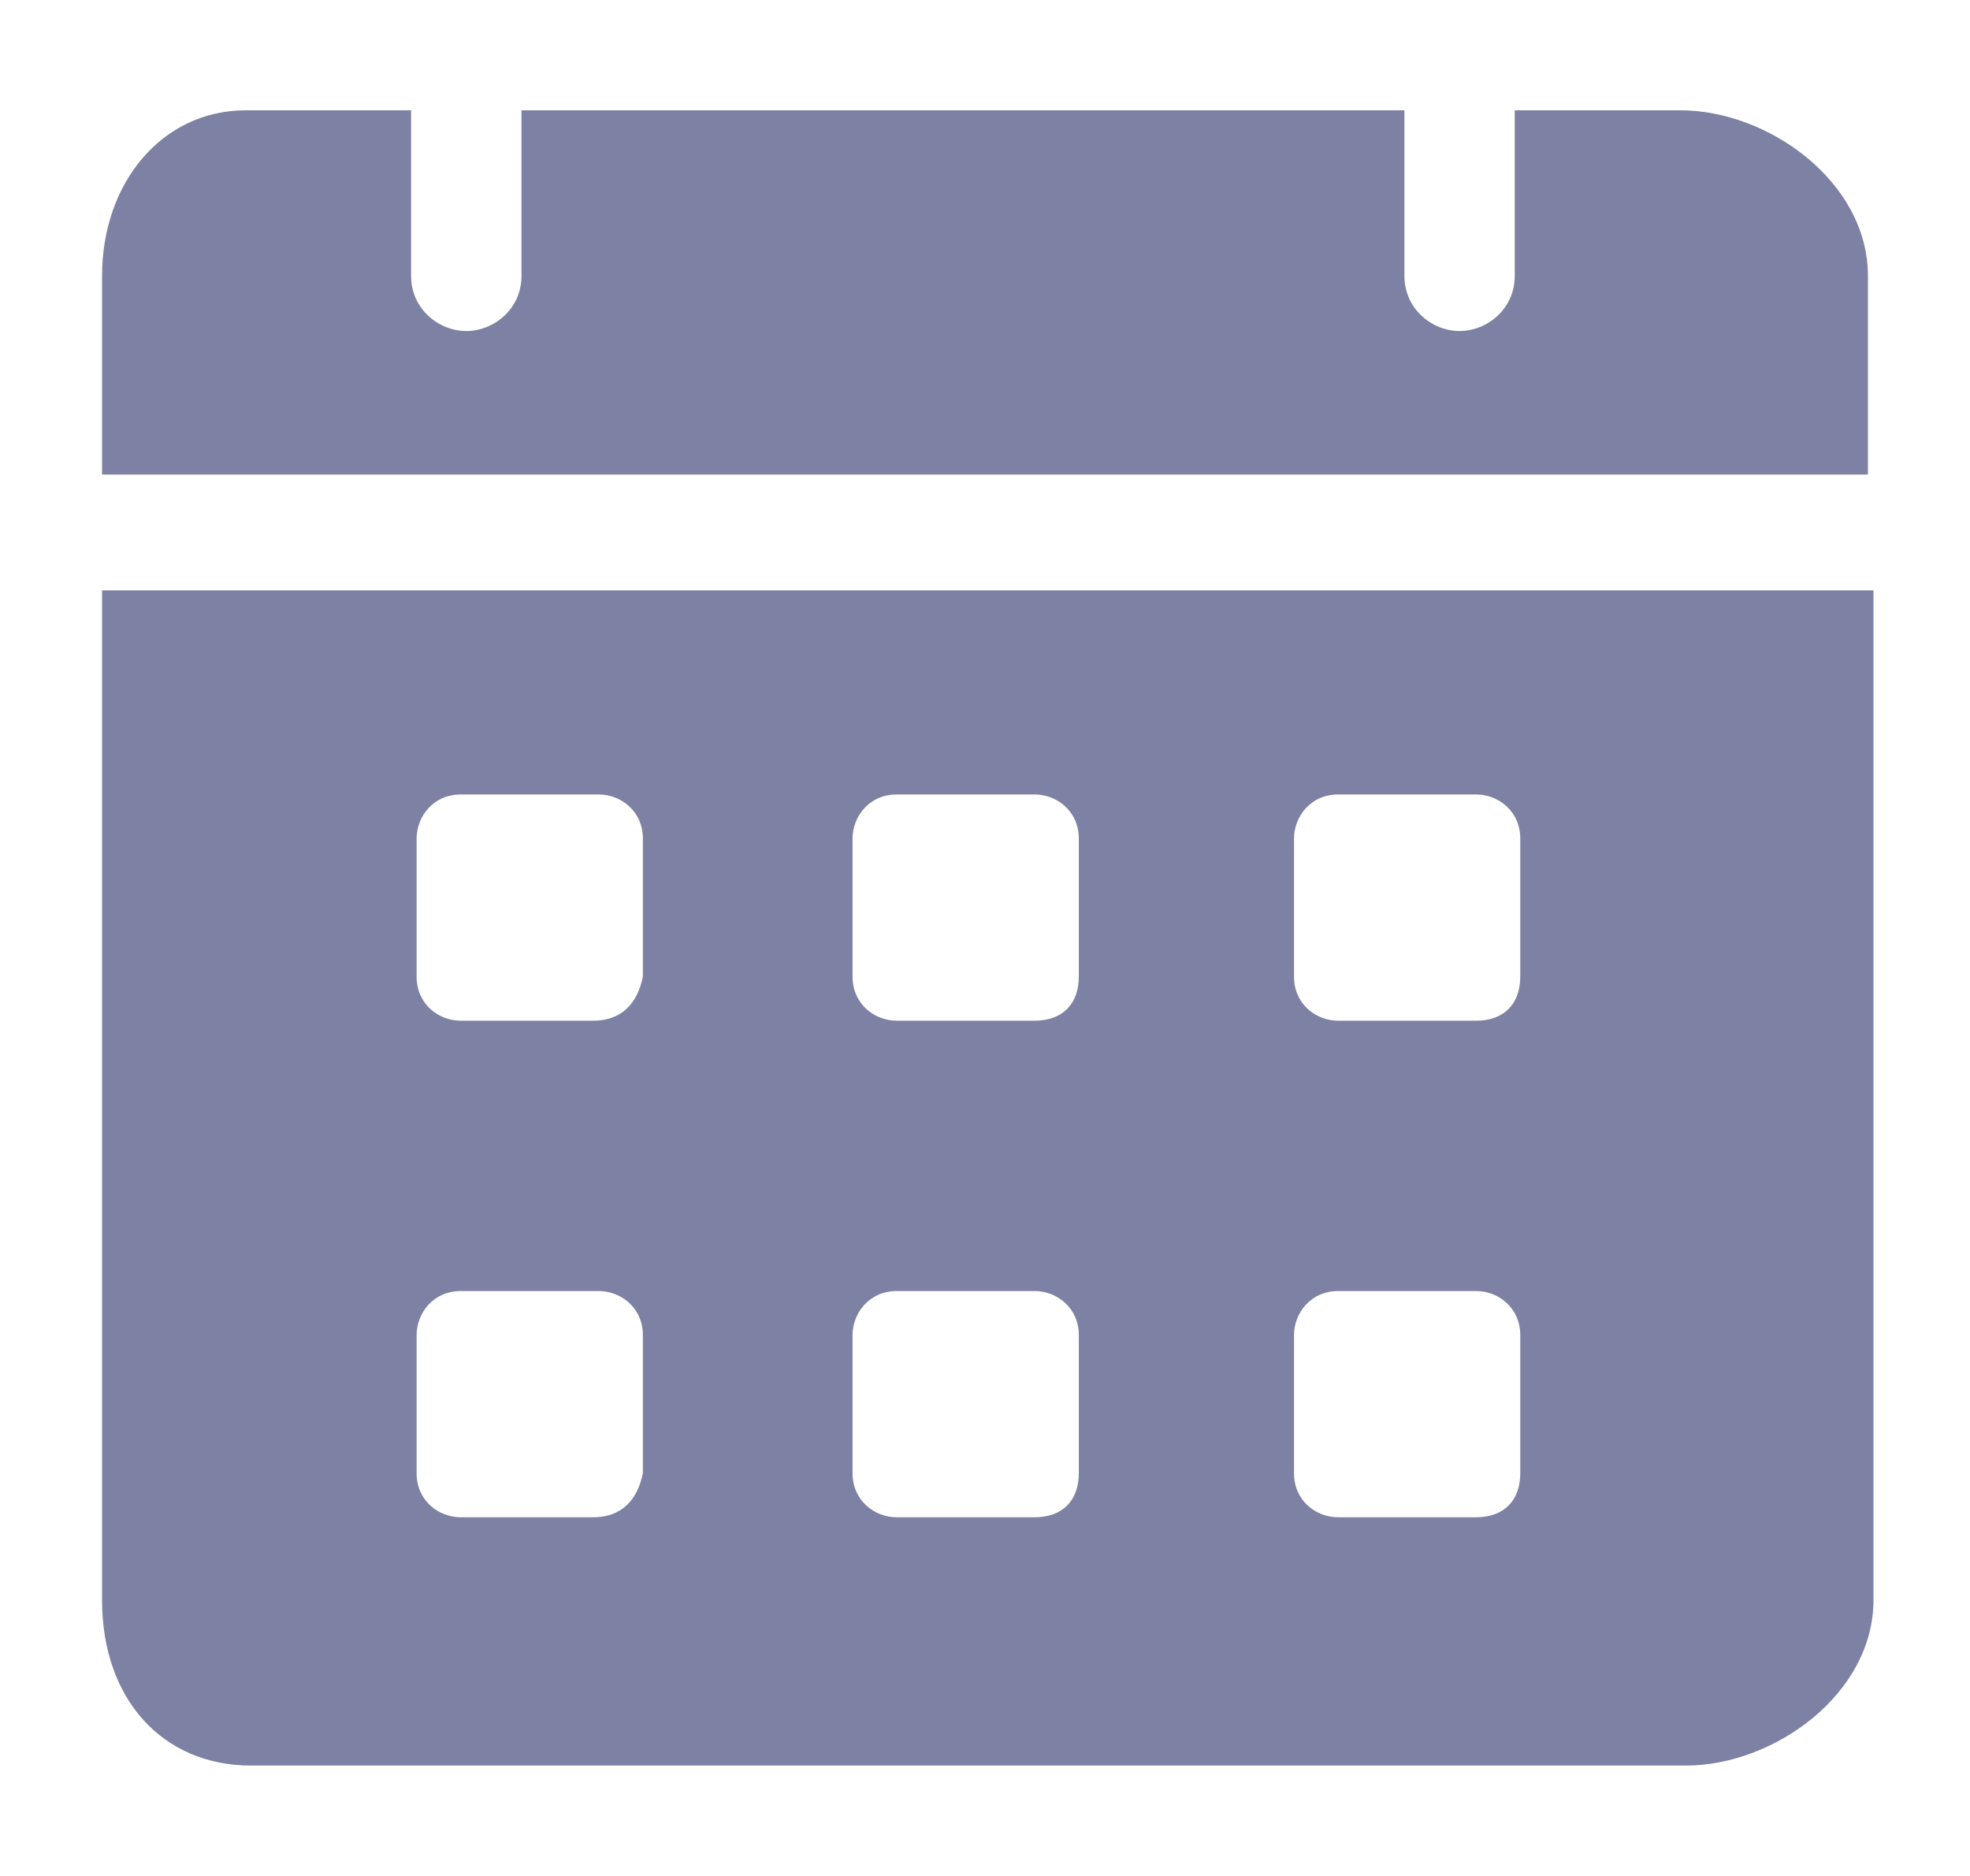 <svg width="21" height="20" viewBox="0 0 21 20" fill="none" xmlns="http://www.w3.org/2000/svg">
<path d="M17.912 1.176H16.147V2.941C16.147 3.294 15.853 3.529 15.559 3.529C15.265 3.529 14.971 3.294 14.971 2.941V1.176H5.559V2.941C5.559 3.294 5.265 3.529 4.971 3.529C4.676 3.529 4.382 3.294 4.382 2.941V1.176H2.618C1.735 1.176 1.088 1.941 1.088 2.941V5.059H19.912V2.941C19.912 1.941 18.853 1.176 17.912 1.176ZM1.088 6.294V17.059C1.088 18.117 1.735 18.823 2.676 18.823H17.971C18.912 18.823 19.971 18.059 19.971 17.059V6.294H1.088ZM6.324 16.176H4.912C4.676 16.176 4.441 16 4.441 15.706V14.235C4.441 14 4.618 13.764 4.912 13.764H6.382C6.618 13.764 6.853 13.941 6.853 14.235V15.706C6.794 16 6.618 16.176 6.324 16.176ZM6.324 10.882H4.912C4.676 10.882 4.441 10.706 4.441 10.412V8.941C4.441 8.706 4.618 8.47 4.912 8.47H6.382C6.618 8.47 6.853 8.647 6.853 8.941V10.412C6.794 10.706 6.618 10.882 6.324 10.882ZM11.029 16.176H9.559C9.324 16.176 9.088 16 9.088 15.706V14.235C9.088 14 9.265 13.764 9.559 13.764H11.029C11.265 13.764 11.5 13.941 11.5 14.235V15.706C11.5 16 11.324 16.176 11.029 16.176ZM11.029 10.882H9.559C9.324 10.882 9.088 10.706 9.088 10.412V8.941C9.088 8.706 9.265 8.47 9.559 8.47H11.029C11.265 8.47 11.5 8.647 11.5 8.941V10.412C11.5 10.706 11.324 10.882 11.029 10.882ZM15.735 16.176H14.265C14.029 16.176 13.794 16 13.794 15.706V14.235C13.794 14 13.971 13.764 14.265 13.764H15.735C15.971 13.764 16.206 13.941 16.206 14.235V15.706C16.206 16 16.029 16.176 15.735 16.176ZM15.735 10.882H14.265C14.029 10.882 13.794 10.706 13.794 10.412V8.941C13.794 8.706 13.971 8.47 14.265 8.47H15.735C15.971 8.47 16.206 8.647 16.206 8.941V10.412C16.206 10.706 16.029 10.882 15.735 10.882Z" fill="#7D81A3"/>
</svg>
